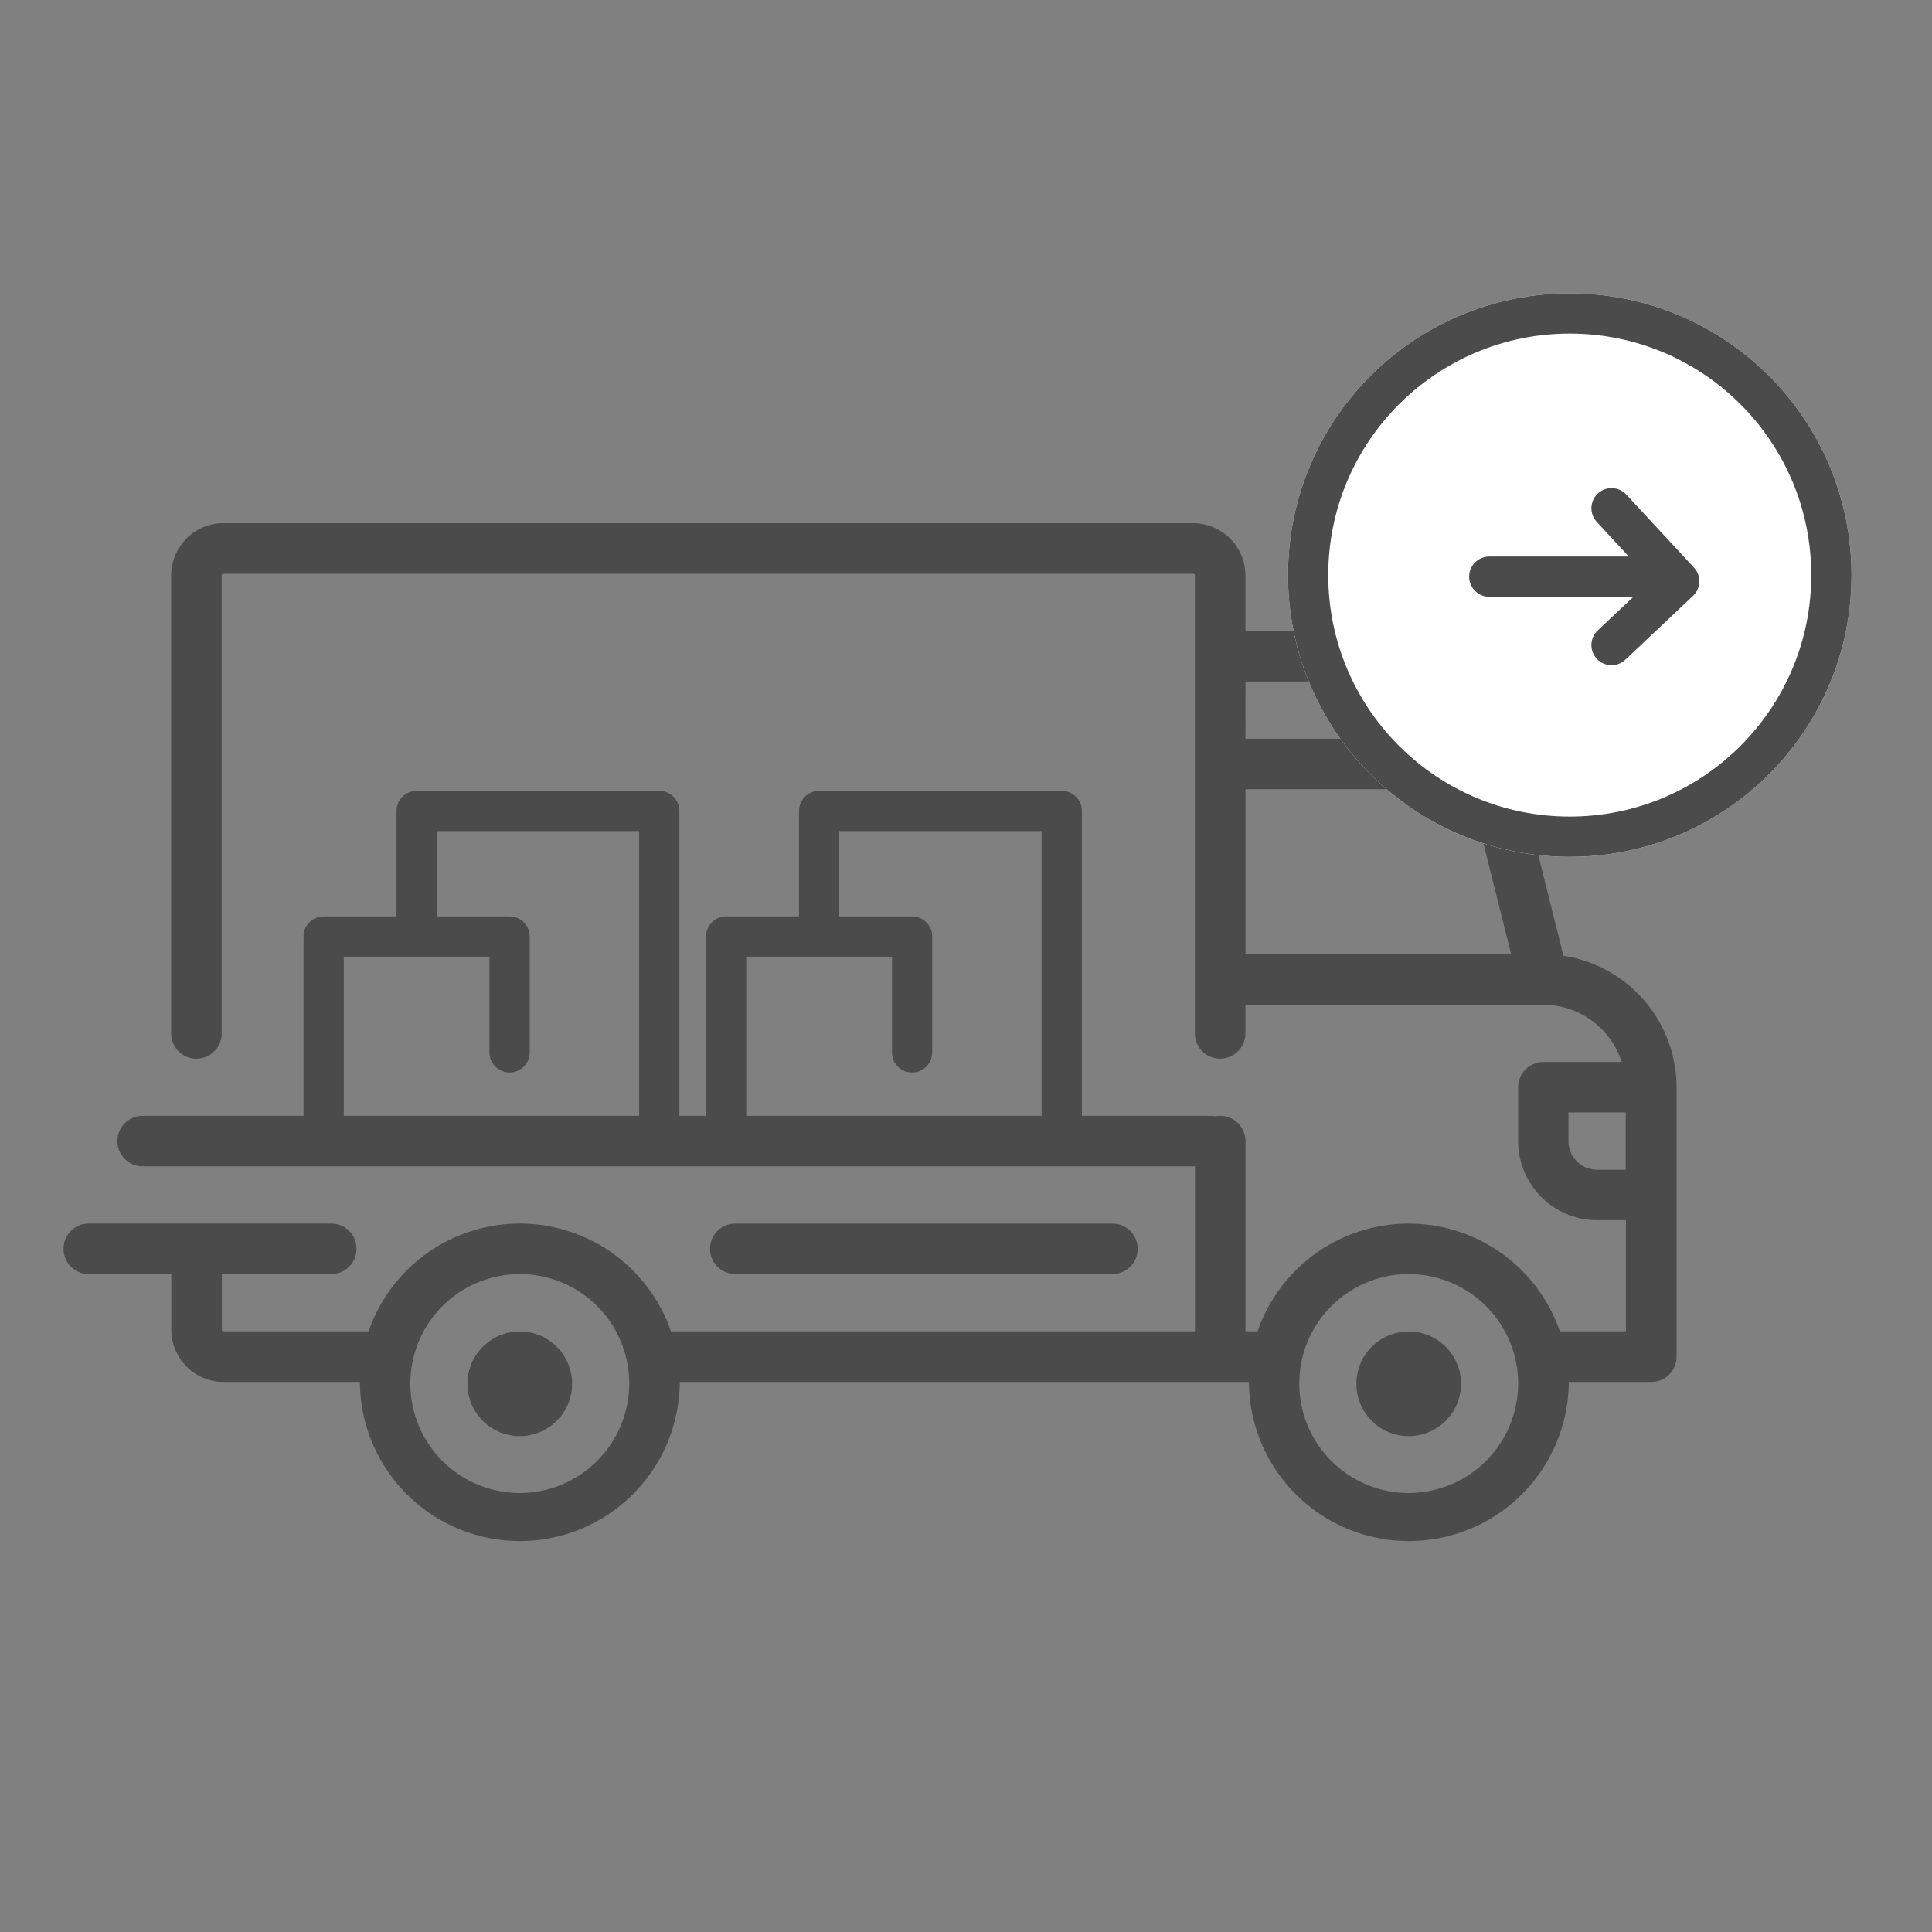 <svg xmlns="http://www.w3.org/2000/svg" width="48" height="48" viewBox="0 0 48 48"><rect x="0" y="0" width="48" height="48" fill="#808080" stroke="none"/><defs><style>.a{fill:#4b4b4b;}.b,.d,.e,.f,.g{fill:none;}.b,.c,.d,.f,.g{stroke:#4b4b4b;}.b,.d,.f,.g{stroke-linecap:round;}.b,.f{stroke-linejoin:round;}.c{fill:#fff;}.f,.g{opacity:0;}.h{stroke:none;}</style></defs><g transform="translate(-411 -179)"><path class="a" d="M37.265,104.808l-1.038-4.151a.628.628,0,0,0,.5-.613v-.669a2.638,2.638,0,0,0-2.635-2.635H29.363v-1.38a1.3,1.3,0,0,0-1.3-1.3H3.974a1.3,1.3,0,0,0-1.3,1.3v11.377a.627.627,0,1,0,1.255,0V95.359a.042.042,0,0,1,.042-.042H28.066a.042.042,0,0,1,.042.042v11.377a.627.627,0,0,0,1.255,0v-.711h7.4a2.053,2.053,0,0,1,1.95,1.422H36.766a.627.627,0,0,0-.627.627v1.338a1.968,1.968,0,0,0,1.966,1.966h.711v2.761H37.175a3.972,3.972,0,0,0-7.51,0h-.3v-4.727a.627.627,0,1,0-1.255,0v4.726H15.09a3.972,3.972,0,0,0-7.51,0H3.974a.042.042,0,0,1-.042-.042v-1.38H6.651a.627.627,0,0,0,0-1.255H.627a.627.627,0,0,0,0,1.255h2.05v1.38a1.3,1.3,0,0,0,1.3,1.3H7.363c0,.014,0,.028,0,.042a3.974,3.974,0,0,0,7.947,0c0-.014,0-.028,0-.042h14.14c0,.014,0,.028,0,.042a3.974,3.974,0,0,0,7.947,0c0-.014,0-.028,0-.042h2.051a.627.627,0,0,0,.627-.627v-6.692A3.309,3.309,0,0,0,37.265,104.808Zm-7.9-6.814h4.726a1.382,1.382,0,0,1,1.38,1.38v.042H29.363Zm0,6.776v-4.1h5.575l1.025,4.1ZM11.335,118.155a2.719,2.719,0,1,1,2.719-2.719A2.722,2.722,0,0,1,11.335,118.155Zm22.085,0a2.719,2.719,0,1,1,2.719-2.719A2.722,2.722,0,0,1,33.42,118.155Zm5.4-8.031H38.1a.712.712,0,0,1-.711-.711V108.7h1.422v1.422Z" transform="translate(412.579 97.938)"/><path class="a" d="M129.564,350.6a1.3,1.3,0,1,0,1.3,1.3A1.3,1.3,0,0,0,129.564,350.6Z" transform="translate(294.35 -138.52)"/><path class="a" d="M411.752,350.6a1.3,1.3,0,1,0,1.3,1.3A1.3,1.3,0,0,0,411.752,350.6Z" transform="translate(34.247 -138.52)"/><path class="a" d="M215.224,316.393h-9.369a.627.627,0,0,0,0,1.255h9.369a.627.627,0,0,0,0-1.255Z" transform="translate(223.413 -106.993)"/><path class="a" d="M44.247,282.188H17.729a.627.627,0,1,0,0,1.255H44.247a.627.627,0,1,0,0-1.255Z" transform="translate(396.815 -75.465)"/><path class="b" d="M6.462,108.785V104.33h4.62v2.878" transform="translate(412.579 97.938)"/><path class="b" d="M6.462,108.785V104.33h4.62v2.878" transform="translate(422.579 97.938)"/><path class="b" d="M8.772,103.875V101.21H14.8v8.234" transform="translate(412.579 97.938)"/><path class="b" d="M8.772,103.875V101.21H14.8v8.234" transform="translate(422.579 97.938)"/><g class="c" transform="translate(443 186.288)"><circle class="h" cx="7" cy="7" r="7"/><circle class="e" cx="7" cy="7" r="6.5"/></g><path class="b" d="M0,0,1.586,1.681,3.4,0" transform="translate(451.038 195.027) rotate(-90)"/><path class="d" d="M450.985,5056.542h-4" transform="translate(1.015 -4863.215)"/><rect class="e" width="48" height="48" transform="translate(411 179)"/><path class="f" d="M0,0,1.586,1.681,3.4,0" transform="translate(442.263 195.027) rotate(-90)"/><path class="g" d="M447.382,5056.542h-.4" transform="translate(-4.151 -4863.215)"/></g></svg>